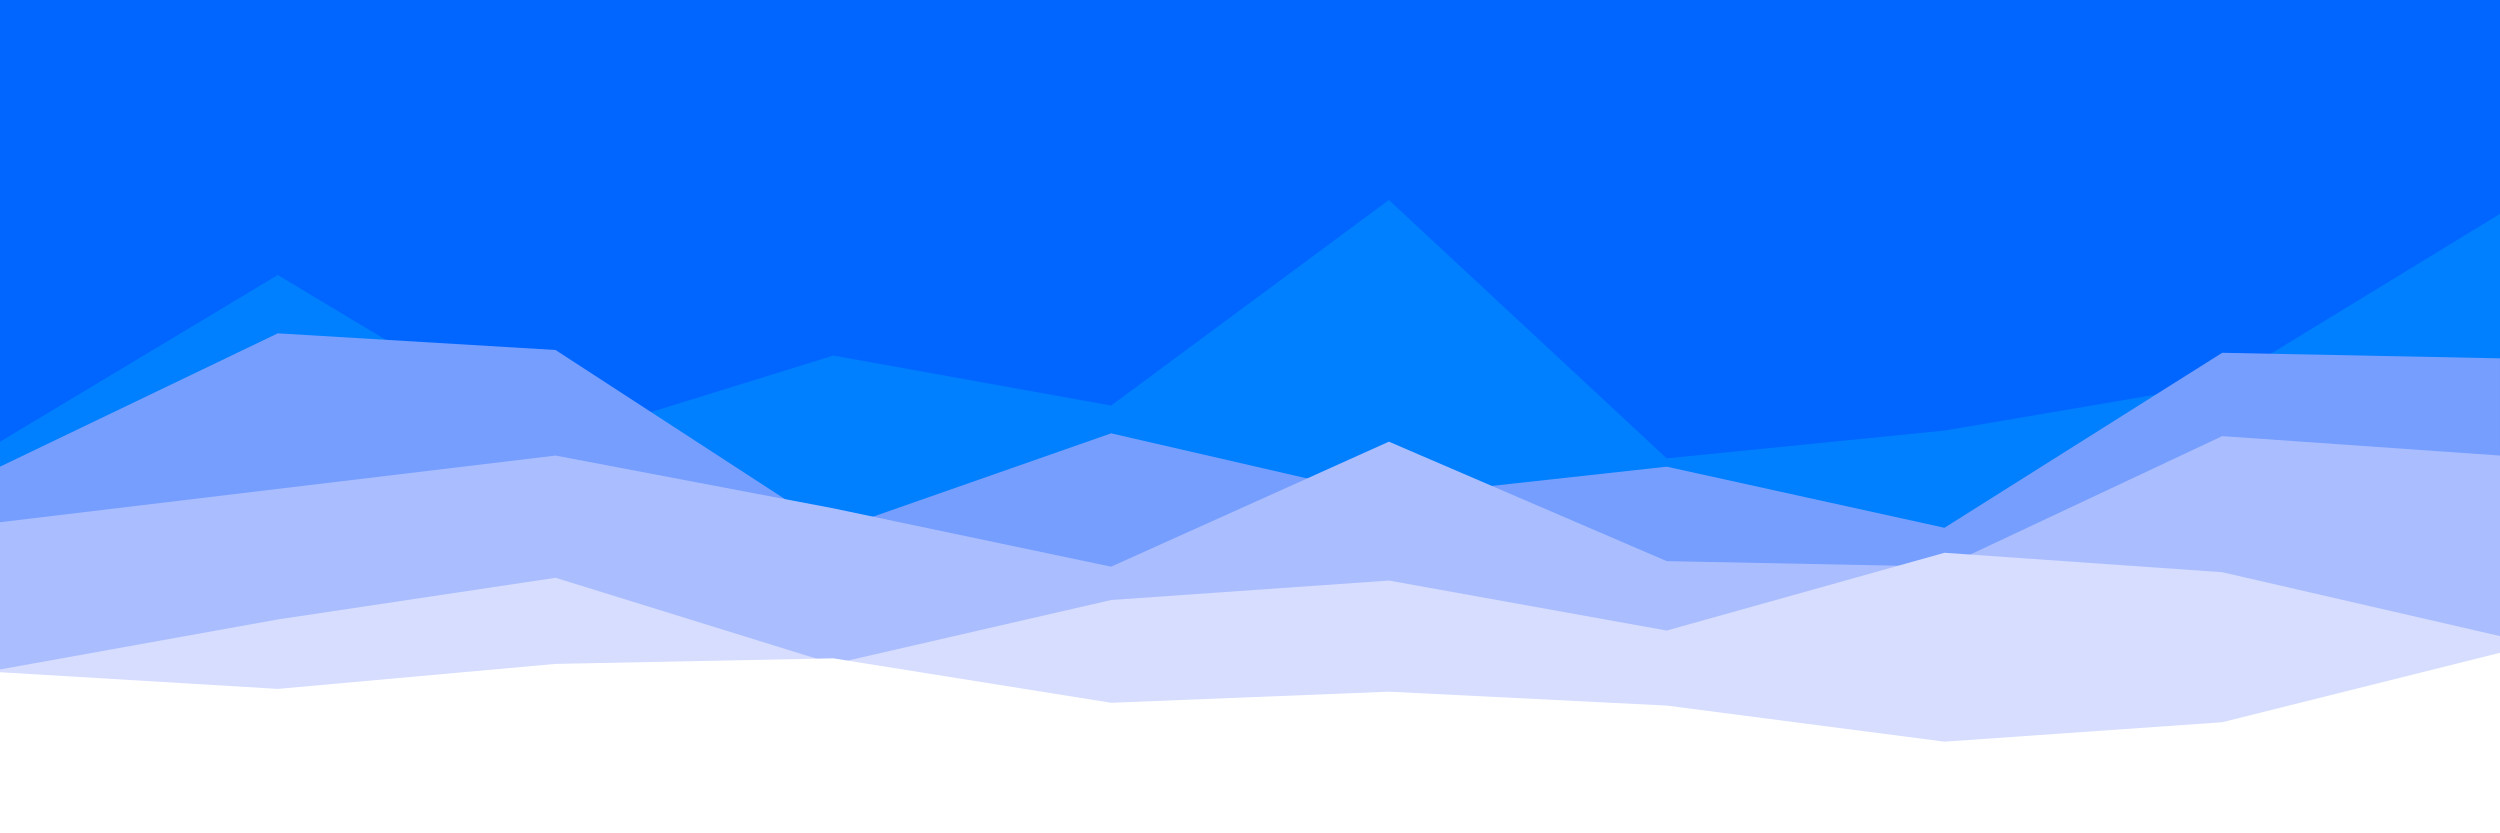 <?xml version="1.0" encoding="utf-8"?>
<!-- Generator: Adobe Illustrator 25.4.1, SVG Export Plug-In . SVG Version: 6.00 Build 0)  -->
<svg version="1.1" id="visual" xmlns="http://www.w3.org/2000/svg" xmlns:xlink="http://www.w3.org/1999/xlink" x="0px" y="0px"
	 viewBox="0 0 900 300" style="enable-background:new 0 0 900 300;" xml:space="preserve">
<style type="text/css">
	.st0{fill:#0066FF;}
	.st1{fill:#0080FE;}
	.st2{fill:#759EFF;}
	.st3{fill:#AABDFF;}
	.st4{fill:#D6DDFF;}
	.st5{fill:#FFFFFF;}
</style>
<rect class="st0" width="900" height="300"/>
<path class="st1" d="M0,159l100-60l100,60l100-31l100,18l100-74l100,93l100-10l100-17l100-61v224H800H700H600H500H400H300H200H100H0
	V159z"/>
<path class="st2" d="M0,168l100-48l100,6l100,65l100-35l100,23l100-11l100,22l100-63l100,2v172H800H700H600H500H400H300H200H100H0
	V168z"/>
<path class="st3" d="M0,188l100-12l100-12l100,19l100,21l100-45l100,43l100,2l100-47l100,7v137H800H700H600H500H400H300H200H100H0
	V188z"/>
<path class="st4" d="M0,241l100-18l100-15l100,31l100-23l100-7l100,18l100-28l100,7l100,23v72H800H700H600H500H400H300H200H100H0
	V241z"/>
<path class="st5" d="M0,242l100,6l100-9l100-2l100,16l100-4l100,5l100,13l100-7l100-25v66H800H700H600H500H400H300H200H100H0V242z"
	/>
</svg>
